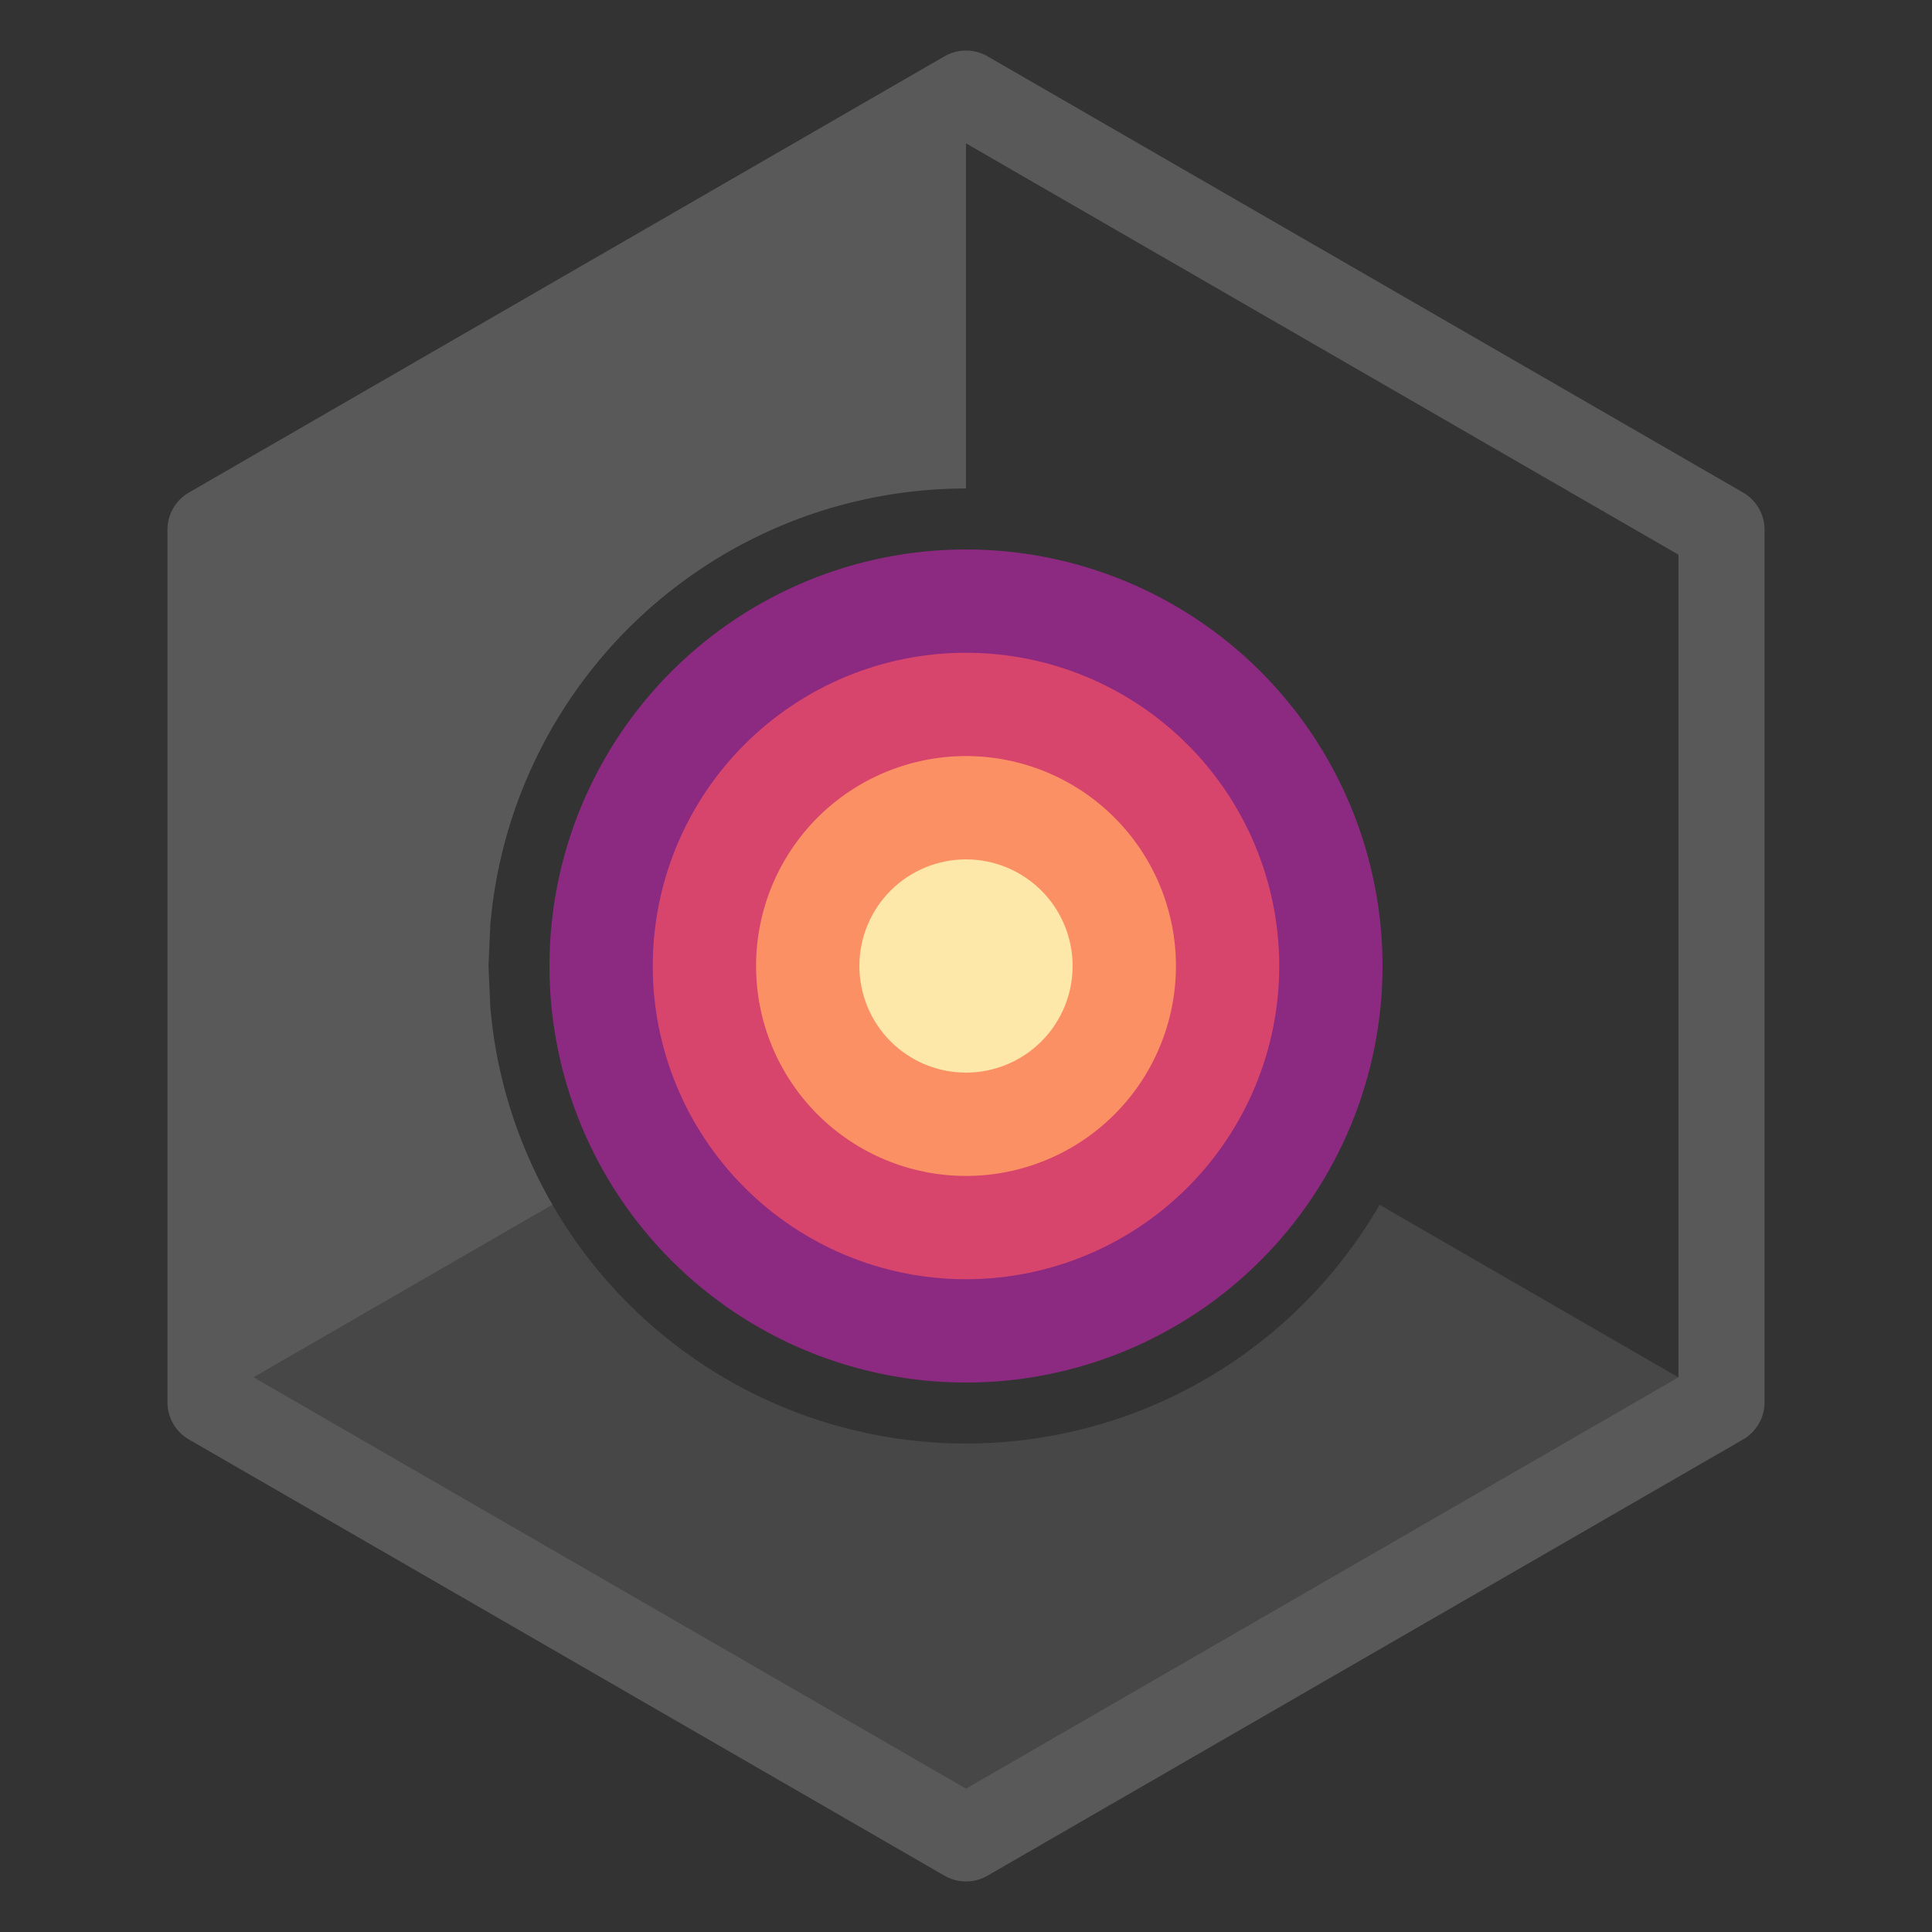 <?xml version="1.0" encoding="utf-8" standalone="no"?>
<!DOCTYPE svg PUBLIC "-//W3C//DTD SVG 1.1//EN"
  "http://www.w3.org/Graphics/SVG/1.1/DTD/svg11.dtd">
<svg xmlns:xlink="http://www.w3.org/1999/xlink" width="291.6pt" height="291.6pt" viewBox="0 0 291.6 291.6" xmlns="http://www.w3.org/2000/svg" version="1.1">
 <rect x="0" y="0" width="291.6" height="291.6" fill="#333333" stroke="none"/>
 <defs>
  <style type="text/css">*{stroke-linejoin: round; stroke-linecap: butt}</style>
 </defs>
 <g id="figure_1">
  <g id="patch_1">
   <path d="M 0 291.6 
L 291.6 291.6 
L 291.6 0 
L 0 0 
L 0 291.6 
z
" style="fill: none"/>
  </g>
  <g id="axes_1">
   <g id="patch_2">
    <path d="M 7.2 284.4 
L 284.4 284.4 
L 284.4 7.2 
L 7.2 7.2 
L 7.2 284.4 
z
" style="fill: none"/>
   </g>
   <g id="patch_3">
    <path d="M 145.8 208.17 
C 162.341 208.17 178.206 201.598 189.902 189.902 
C 201.598 178.206 208.17 162.341 208.17 145.8 
C 208.17 129.259 201.598 113.394 189.902 101.698 
C 178.206 90.002 162.341 83.43 145.8 83.43 
C 129.259 83.43 113.394 90.002 101.698 101.698 
C 90.002 113.394 83.43 129.259 83.43 145.8 
C 83.43 162.341 90.002 178.206 101.698 189.902 
C 113.394 201.598 129.259 208.17 145.8 208.17 
z
" clip-path="url(#pa5e5481e16)" style="fill: #ffffff"/>
   </g>
   <g id="patch_4">
    <path d="M 145.8 208.17 
C 162.341 208.17 178.206 201.598 189.902 189.902 
C 201.598 178.206 208.17 162.341 208.17 145.8 
C 208.17 129.259 201.598 113.394 189.902 101.698 
C 178.206 90.002 162.341 83.43 145.8 83.43 
C 129.259 83.43 113.394 90.002 101.698 101.698 
C 90.002 113.394 83.43 129.259 83.43 145.8 
C 83.43 162.341 90.002 178.206 101.698 189.902 
C 113.394 201.598 129.259 208.17 145.8 208.17 
z
" style="fill: #8c2981; stroke: #8c2981; stroke-linejoin: miter"/>
   </g>
   <g id="patch_5">
    <path d="M 145.8 192.577 
C 158.206 192.577 170.105 187.649 178.877 178.877 
C 187.649 170.105 192.577 158.206 192.577 145.8 
C 192.577 133.394 187.649 121.495 178.877 112.723 
C 170.105 103.951 158.206 99.022 145.8 99.022 
C 133.394 99.022 121.495 103.951 112.723 112.723 
C 103.951 121.495 99.022 133.394 99.022 145.8 
C 99.022 158.206 103.951 170.105 112.723 178.877 
C 121.495 187.649 133.394 192.577 145.8 192.577 
z
" clip-path="url(#pa5e5481e16)" style="fill: #ffffff"/>
   </g>
   <g id="patch_6">
    <path d="M 145.8 192.577 
C 158.206 192.577 170.105 187.649 178.877 178.877 
C 187.649 170.105 192.577 158.206 192.577 145.8 
C 192.577 133.394 187.649 121.495 178.877 112.723 
C 170.105 103.951 158.206 99.022 145.8 99.022 
C 133.394 99.022 121.495 103.951 112.723 112.723 
C 103.951 121.495 99.022 133.394 99.022 145.8 
C 99.022 158.206 103.951 170.105 112.723 178.877 
C 121.495 187.649 133.394 192.577 145.8 192.577 
z
" style="fill: #d8456c; stroke: #d8456c; stroke-linejoin: miter"/>
   </g>
   <g id="patch_7">
    <path d="M 145.8 176.985 
C 154.07 176.985 162.003 173.699 167.851 167.851 
C 173.699 162.003 176.985 154.07 176.985 145.8 
C 176.985 137.53 173.699 129.597 167.851 123.749 
C 162.003 117.901 154.07 114.615 145.8 114.615 
C 137.53 114.615 129.597 117.901 123.749 123.749 
C 117.901 129.597 114.615 137.53 114.615 145.8 
C 114.615 154.07 117.901 162.003 123.749 167.851 
C 129.597 173.699 137.53 176.985 145.8 176.985 
z
" clip-path="url(#pa5e5481e16)" style="fill: #ffffff"/>
   </g>
   <g id="patch_8">
    <path d="M 145.8 176.985 
C 154.07 176.985 162.003 173.699 167.851 167.851 
C 173.699 162.003 176.985 154.07 176.985 145.8 
C 176.985 137.53 173.699 129.597 167.851 123.749 
C 162.003 117.901 154.07 114.615 145.8 114.615 
C 137.53 114.615 129.597 117.901 123.749 123.749 
C 117.901 129.597 114.615 137.53 114.615 145.8 
C 114.615 154.07 117.901 162.003 123.749 167.851 
C 129.597 173.699 137.53 176.985 145.8 176.985 
z
" style="fill: #fc9065; stroke: #fc9065; stroke-linejoin: miter"/>
   </g>
   <g id="patch_9">
    <path d="M 145.8 161.393 
C 149.935 161.393 153.902 159.75 156.826 156.826 
C 159.75 153.902 161.393 149.935 161.393 145.8 
C 161.393 141.665 159.75 137.698 156.826 134.774 
C 153.902 131.85 149.935 130.208 145.8 130.208 
C 141.665 130.208 137.698 131.85 134.774 134.774 
C 131.85 137.698 130.208 141.665 130.208 145.8 
C 130.208 149.935 131.85 153.902 134.774 156.826 
C 137.698 159.75 141.665 161.393 145.8 161.393 
z
" clip-path="url(#pa5e5481e16)" style="fill: #ffffff"/>
   </g>
   <g id="patch_10">
    <path d="M 145.8 161.393 
C 149.935 161.393 153.902 159.75 156.826 156.826 
C 159.75 153.902 161.393 149.935 161.393 145.8 
C 161.393 141.665 159.75 137.698 156.826 134.774 
C 153.902 131.85 149.935 130.208 145.8 130.208 
C 141.665 130.208 137.698 131.85 134.774 134.774 
C 131.85 137.698 130.208 141.665 130.208 145.8 
C 130.208 149.935 131.85 153.902 134.774 156.826 
C 137.698 159.75 141.665 161.393 145.8 161.393 
z
" style="fill: #fde7a9; stroke: #fde7a9; stroke-linejoin: miter"/>
   </g>
   <g id="patch_11">
    <path d="M 31.77 211.635 
L 31.77 79.965 
L 145.8 14.13 
L 145.8 73.728 
L 145.656 73.728 
L 145.367 73.729 
L 145.078 73.732 
L 144.789 73.735 
L 144.5 73.74 
L 144.211 73.746 
L 143.922 73.752 
L 143.634 73.761 
L 143.345 73.77 
L 143.056 73.78 
L 142.767 73.792 
L 142.478 73.805 
L 142.189 73.819 
L 141.9 73.834 
L 141.611 73.85 
L 141.323 73.867 
L 141.034 73.886 
L 140.745 73.906 
L 140.456 73.926 
L 140.167 73.948 
L 139.878 73.972 
L 139.589 73.996 
L 139.301 74.022 
L 139.012 74.048 
L 138.723 74.076 
L 138.434 74.105 
L 138.145 74.136 
L 137.856 74.167 
L 137.567 74.2 
L 137.278 74.234 
L 136.99 74.269 
L 136.701 74.305 
L 136.412 74.342 
L 136.123 74.381 
L 135.834 74.42 
L 135.545 74.461 
L 135.256 74.503 
L 134.968 74.547 
L 134.679 74.591 
L 134.39 74.637 
L 134.101 74.684 
L 133.812 74.732 
L 133.523 74.781 
L 133.234 74.832 
L 132.945 74.884 
L 132.657 74.937 
L 132.368 74.991 
L 132.079 75.046 
L 131.79 75.103 
L 131.501 75.161 
L 131.212 75.22 
L 130.923 75.28 
L 130.635 75.342 
L 130.346 75.404 
L 130.057 75.468 
L 129.768 75.534 
L 129.479 75.6 
L 129.19 75.668 
L 128.901 75.737 
L 128.612 75.807 
L 128.324 75.879 
L 128.035 75.952 
L 127.746 76.026 
L 127.457 76.101 
L 127.168 76.178 
L 126.879 76.256 
L 126.59 76.335 
L 126.302 76.416 
L 126.013 76.498 
L 125.724 76.581 
L 125.435 76.665 
L 125.146 76.751 
L 124.857 76.838 
L 124.568 76.926 
L 124.28 77.016 
L 123.991 77.107 
L 123.702 77.199 
L 123.413 77.293 
L 123.124 77.388 
L 122.835 77.485 
L 122.546 77.582 
L 122.257 77.682 
L 121.969 77.782 
L 121.68 77.884 
L 121.391 77.987 
L 121.102 78.092 
L 120.813 78.198 
L 120.524 78.305 
L 120.235 78.414 
L 119.947 78.525 
L 119.658 78.636 
L 119.369 78.75 
L 119.08 78.864 
L 118.791 78.98 
L 118.502 79.098 
L 118.213 79.217 
L 117.924 79.337 
L 117.636 79.459 
L 117.347 79.582 
L 117.058 79.707 
L 116.769 79.834 
L 116.48 79.961 
L 116.191 80.091 
L 115.902 80.222 
L 115.614 80.354 
L 115.325 80.488 
L 115.036 80.624 
L 114.747 80.761 
L 114.458 80.9 
L 114.169 81.04 
L 113.88 81.182 
L 113.591 81.325 
L 113.303 81.47 
L 113.014 81.617 
L 112.725 81.766 
L 112.436 81.916 
L 112.147 82.067 
L 111.858 82.221 
L 111.569 82.376 
L 111.281 82.532 
L 110.992 82.691 
L 110.703 82.851 
L 110.414 83.013 
L 110.125 83.177 
L 109.836 83.342 
L 109.547 83.509 
L 109.258 83.678 
L 108.97 83.849 
L 108.681 84.022 
L 108.392 84.196 
L 108.103 84.373 
L 107.814 84.551 
L 107.525 84.731 
L 107.236 84.913 
L 106.948 85.097 
L 106.659 85.283 
L 106.37 85.471 
L 106.081 85.66 
L 105.792 85.852 
L 105.503 86.046 
L 105.214 86.242 
L 104.925 86.44 
L 104.637 86.64 
L 104.348 86.842 
L 104.059 87.046 
L 103.77 87.252 
L 103.481 87.461 
L 103.192 87.671 
L 102.903 87.884 
L 102.615 88.099 
L 102.326 88.316 
L 102.037 88.536 
L 101.748 88.758 
L 101.459 88.982 
L 101.17 89.209 
L 100.881 89.438 
L 100.593 89.669 
L 100.304 89.903 
L 100.015 90.14 
L 99.726 90.378 
L 99.437 90.62 
L 99.148 90.864 
L 98.859 91.11 
L 98.57 91.36 
L 98.282 91.612 
L 97.993 91.866 
L 97.704 92.124 
L 97.415 92.384 
L 97.126 92.647 
L 96.837 92.913 
L 96.548 93.182 
L 96.26 93.454 
L 95.971 93.729 
L 95.682 94.007 
L 95.393 94.288 
L 95.104 94.572 
L 94.815 94.86 
L 94.526 95.15 
L 94.237 95.444 
L 93.949 95.742 
L 93.66 96.043 
L 93.371 96.347 
L 93.082 96.655 
L 92.793 96.967 
L 92.504 97.283 
L 92.215 97.602 
L 91.927 97.925 
L 91.638 98.252 
L 91.349 98.583 
L 91.06 98.918 
L 90.771 99.258 
L 90.482 99.601 
L 90.193 99.949 
L 89.904 100.302 
L 89.616 100.659 
L 89.327 101.021 
L 89.038 101.388 
L 88.749 101.76 
L 88.46 102.136 
L 88.171 102.518 
L 87.882 102.906 
L 87.594 103.298 
L 87.305 103.697 
L 87.016 104.101 
L 86.727 104.511 
L 86.438 104.928 
L 86.149 105.351 
L 85.86 105.78 
L 85.571 106.216 
L 85.283 106.659 
L 84.994 107.109 
L 84.705 107.567 
L 84.416 108.033 
L 84.127 108.506 
L 83.838 108.988 
L 83.549 109.479 
L 83.261 109.978 
L 82.972 110.487 
L 82.683 111.006 
L 82.394 111.536 
L 82.105 112.076 
L 81.816 112.627 
L 81.527 113.19 
L 81.239 113.766 
L 80.95 114.355 
L 80.661 114.958 
L 80.372 115.575 
L 80.083 116.209 
L 79.794 116.859 
L 79.505 117.527 
L 79.216 118.214 
L 78.928 118.922 
L 78.639 119.652 
L 78.35 120.406 
L 78.061 121.187 
L 77.772 121.997 
L 77.483 122.839 
L 77.194 123.717 
L 76.906 124.636 
L 76.617 125.6 
L 76.328 126.617 
L 76.039 127.696 
L 75.75 128.848 
L 75.461 130.089 
L 75.172 131.444 
L 74.883 132.946 
L 74.595 134.657 
L 74.306 136.693 
L 74.017 139.354 
L 73.728 145.8 
L 74.017 152.246 
L 74.306 154.907 
L 74.595 156.943 
L 74.883 158.654 
L 75.172 160.156 
L 75.461 161.511 
L 75.75 162.752 
L 76.039 163.904 
L 76.328 164.983 
L 76.617 166 
L 76.906 166.964 
L 77.194 167.883 
L 77.483 168.761 
L 77.772 169.603 
L 78.061 170.413 
L 78.35 171.194 
L 78.639 171.948 
L 78.928 172.678 
L 79.216 173.386 
L 79.505 174.073 
L 79.794 174.741 
L 80.083 175.391 
L 80.372 176.025 
L 80.661 176.642 
L 80.95 177.245 
L 81.239 177.834 
L 81.527 178.41 
L 81.816 178.973 
L 82.105 179.524 
L 82.394 180.064 
L 82.683 180.594 
L 82.972 181.113 
L 83.261 181.622 
L 83.384 181.836 
z
" clip-path="url(#pa5e5481e16)" style="fill: #595959"/>
   </g>
   <g id="patch_12">
    <path d="M 259.83 211.635 
L 145.8 277.47 
L 31.77 211.635 
L 83.384 181.836 
L 83.549 182.121 
L 83.838 182.612 
L 84.127 183.094 
L 84.416 183.567 
L 84.705 184.033 
L 84.994 184.491 
L 85.283 184.941 
L 85.571 185.384 
L 85.86 185.82 
L 86.149 186.249 
L 86.438 186.672 
L 86.727 187.089 
L 87.016 187.499 
L 87.305 187.903 
L 87.594 188.302 
L 87.882 188.694 
L 88.171 189.082 
L 88.46 189.464 
L 88.749 189.84 
L 89.038 190.212 
L 89.327 190.579 
L 89.616 190.941 
L 89.904 191.298 
L 90.193 191.651 
L 90.482 191.999 
L 90.771 192.342 
L 91.06 192.682 
L 91.349 193.017 
L 91.638 193.348 
L 91.927 193.675 
L 92.215 193.998 
L 92.504 194.317 
L 92.793 194.633 
L 93.082 194.945 
L 93.371 195.253 
L 93.66 195.557 
L 93.949 195.858 
L 94.237 196.156 
L 94.526 196.45 
L 94.815 196.74 
L 95.104 197.028 
L 95.393 197.312 
L 95.682 197.593 
L 95.971 197.871 
L 96.26 198.146 
L 96.548 198.418 
L 96.837 198.687 
L 97.126 198.953 
L 97.415 199.216 
L 97.704 199.476 
L 97.993 199.734 
L 98.282 199.988 
L 98.57 200.24 
L 98.859 200.49 
L 99.148 200.736 
L 99.437 200.98 
L 99.726 201.222 
L 100.015 201.46 
L 100.304 201.697 
L 100.593 201.931 
L 100.881 202.162 
L 101.17 202.391 
L 101.459 202.618 
L 101.748 202.842 
L 102.037 203.064 
L 102.326 203.284 
L 102.615 203.501 
L 102.903 203.716 
L 103.192 203.929 
L 103.481 204.139 
L 103.77 204.348 
L 104.059 204.554 
L 104.348 204.758 
L 104.637 204.96 
L 104.925 205.16 
L 105.214 205.358 
L 105.503 205.554 
L 105.792 205.748 
L 106.081 205.94 
L 106.37 206.129 
L 106.659 206.317 
L 106.948 206.503 
L 107.236 206.687 
L 107.525 206.869 
L 107.814 207.049 
L 108.103 207.227 
L 108.392 207.404 
L 108.681 207.578 
L 108.97 207.751 
L 109.258 207.922 
L 109.547 208.091 
L 109.836 208.258 
L 110.125 208.423 
L 110.414 208.587 
L 110.703 208.749 
L 110.992 208.909 
L 111.281 209.068 
L 111.569 209.224 
L 111.858 209.379 
L 112.147 209.533 
L 112.436 209.684 
L 112.725 209.834 
L 113.014 209.983 
L 113.303 210.13 
L 113.591 210.275 
L 113.88 210.418 
L 114.169 210.56 
L 114.458 210.7 
L 114.747 210.839 
L 115.036 210.976 
L 115.325 211.112 
L 115.614 211.246 
L 115.902 211.378 
L 116.191 211.509 
L 116.48 211.639 
L 116.769 211.766 
L 117.058 211.893 
L 117.347 212.018 
L 117.636 212.141 
L 117.924 212.263 
L 118.213 212.383 
L 118.502 212.502 
L 118.791 212.62 
L 119.08 212.736 
L 119.369 212.85 
L 119.658 212.964 
L 119.947 213.075 
L 120.235 213.186 
L 120.524 213.295 
L 120.813 213.402 
L 121.102 213.508 
L 121.391 213.613 
L 121.68 213.716 
L 121.969 213.818 
L 122.257 213.918 
L 122.546 214.018 
L 122.835 214.115 
L 123.124 214.212 
L 123.413 214.307 
L 123.702 214.401 
L 123.991 214.493 
L 124.28 214.584 
L 124.568 214.674 
L 124.857 214.762 
L 125.146 214.849 
L 125.435 214.935 
L 125.724 215.019 
L 126.013 215.102 
L 126.302 215.184 
L 126.59 215.265 
L 126.879 215.344 
L 127.168 215.422 
L 127.457 215.499 
L 127.746 215.574 
L 128.035 215.648 
L 128.324 215.721 
L 128.612 215.793 
L 128.901 215.863 
L 129.19 215.932 
L 129.479 216 
L 129.768 216.066 
L 130.057 216.132 
L 130.346 216.196 
L 130.635 216.258 
L 130.923 216.32 
L 131.212 216.38 
L 131.501 216.439 
L 131.79 216.497 
L 132.079 216.554 
L 132.368 216.609 
L 132.657 216.663 
L 132.945 216.716 
L 133.234 216.768 
L 133.523 216.819 
L 133.812 216.868 
L 134.101 216.916 
L 134.39 216.963 
L 134.679 217.009 
L 134.968 217.053 
L 135.256 217.097 
L 135.545 217.139 
L 135.834 217.18 
L 136.123 217.219 
L 136.412 217.258 
L 136.701 217.295 
L 136.99 217.331 
L 137.278 217.366 
L 137.567 217.4 
L 137.856 217.433 
L 138.145 217.464 
L 138.434 217.495 
L 138.723 217.524 
L 139.012 217.552 
L 139.301 217.578 
L 139.589 217.604 
L 139.878 217.628 
L 140.167 217.652 
L 140.456 217.674 
L 140.745 217.694 
L 141.034 217.714 
L 141.323 217.733 
L 141.611 217.75 
L 141.9 217.766 
L 142.189 217.781 
L 142.478 217.795 
L 142.767 217.808 
L 143.056 217.82 
L 143.345 217.83 
L 143.634 217.839 
L 143.922 217.848 
L 144.211 217.854 
L 144.5 217.86 
L 144.789 217.865 
L 145.078 217.868 
L 145.367 217.871 
L 145.656 217.872 
L 145.944 217.872 
L 146.233 217.871 
L 146.522 217.868 
L 146.811 217.865 
L 147.1 217.86 
L 147.389 217.854 
L 147.678 217.848 
L 147.966 217.839 
L 148.255 217.83 
L 148.544 217.82 
L 148.833 217.808 
L 149.122 217.795 
L 149.411 217.781 
L 149.7 217.766 
L 149.989 217.75 
L 150.277 217.733 
L 150.566 217.714 
L 150.855 217.694 
L 151.144 217.674 
L 151.433 217.652 
L 151.722 217.628 
L 152.011 217.604 
L 152.299 217.578 
L 152.588 217.552 
L 152.877 217.524 
L 153.166 217.495 
L 153.455 217.464 
L 153.744 217.433 
L 154.033 217.4 
L 154.322 217.366 
L 154.61 217.331 
L 154.899 217.295 
L 155.188 217.258 
L 155.477 217.219 
L 155.766 217.18 
L 156.055 217.139 
L 156.344 217.097 
L 156.632 217.053 
L 156.921 217.009 
L 157.21 216.963 
L 157.499 216.916 
L 157.788 216.868 
L 158.077 216.819 
L 158.366 216.768 
L 158.655 216.716 
L 158.943 216.663 
L 159.232 216.609 
L 159.521 216.554 
L 159.81 216.497 
L 160.099 216.439 
L 160.388 216.38 
L 160.677 216.32 
L 160.965 216.258 
L 161.254 216.196 
L 161.543 216.132 
L 161.832 216.066 
L 162.121 216 
L 162.41 215.932 
L 162.699 215.863 
L 162.988 215.793 
L 163.276 215.721 
L 163.565 215.648 
L 163.854 215.574 
L 164.143 215.499 
L 164.432 215.422 
L 164.721 215.344 
L 165.01 215.265 
L 165.298 215.184 
L 165.587 215.102 
L 165.876 215.019 
L 166.165 214.935 
L 166.454 214.849 
L 166.743 214.762 
L 167.032 214.674 
L 167.32 214.584 
L 167.609 214.493 
L 167.898 214.401 
L 168.187 214.307 
L 168.476 214.212 
L 168.765 214.115 
L 169.054 214.018 
L 169.343 213.918 
L 169.631 213.818 
L 169.92 213.716 
L 170.209 213.613 
L 170.498 213.508 
L 170.787 213.402 
L 171.076 213.295 
L 171.365 213.186 
L 171.653 213.075 
L 171.942 212.964 
L 172.231 212.85 
L 172.52 212.736 
L 172.809 212.62 
L 173.098 212.502 
L 173.387 212.383 
L 173.676 212.263 
L 173.964 212.141 
L 174.253 212.018 
L 174.542 211.893 
L 174.831 211.766 
L 175.12 211.639 
L 175.409 211.509 
L 175.698 211.378 
L 175.986 211.246 
L 176.275 211.112 
L 176.564 210.976 
L 176.853 210.839 
L 177.142 210.7 
L 177.431 210.56 
L 177.72 210.418 
L 178.009 210.275 
L 178.297 210.13 
L 178.586 209.983 
L 178.875 209.834 
L 179.164 209.684 
L 179.453 209.533 
L 179.742 209.379 
L 180.031 209.224 
L 180.319 209.068 
L 180.608 208.909 
L 180.897 208.749 
L 181.186 208.587 
L 181.475 208.423 
L 181.764 208.258 
L 182.053 208.091 
L 182.342 207.922 
L 182.63 207.751 
L 182.919 207.578 
L 183.208 207.404 
L 183.497 207.227 
L 183.786 207.049 
L 184.075 206.869 
L 184.364 206.687 
L 184.652 206.503 
L 184.941 206.317 
L 185.23 206.129 
L 185.519 205.94 
L 185.808 205.748 
L 186.097 205.554 
L 186.386 205.358 
L 186.675 205.16 
L 186.963 204.96 
L 187.252 204.758 
L 187.541 204.554 
L 187.83 204.348 
L 188.119 204.139 
L 188.408 203.929 
L 188.697 203.716 
L 188.985 203.501 
L 189.274 203.284 
L 189.563 203.064 
L 189.852 202.842 
L 190.141 202.618 
L 190.43 202.391 
L 190.719 202.162 
L 191.007 201.931 
L 191.296 201.697 
L 191.585 201.46 
L 191.874 201.222 
L 192.163 200.98 
L 192.452 200.736 
L 192.741 200.49 
L 193.03 200.24 
L 193.318 199.988 
L 193.607 199.734 
L 193.896 199.476 
L 194.185 199.216 
L 194.474 198.953 
L 194.763 198.687 
L 195.052 198.418 
L 195.34 198.146 
L 195.629 197.871 
L 195.918 197.593 
L 196.207 197.312 
L 196.496 197.028 
L 196.785 196.74 
L 197.074 196.45 
L 197.363 196.156 
L 197.651 195.858 
L 197.94 195.557 
L 198.229 195.253 
L 198.518 194.945 
L 198.807 194.633 
L 199.096 194.317 
L 199.385 193.998 
L 199.673 193.675 
L 199.962 193.348 
L 200.251 193.017 
L 200.54 192.682 
L 200.829 192.342 
L 201.118 191.999 
L 201.407 191.651 
L 201.696 191.298 
L 201.984 190.941 
L 202.273 190.579 
L 202.562 190.212 
L 202.851 189.84 
L 203.14 189.464 
L 203.429 189.082 
L 203.718 188.694 
L 204.006 188.302 
L 204.295 187.903 
L 204.584 187.499 
L 204.873 187.089 
L 205.162 186.672 
L 205.451 186.249 
L 205.74 185.82 
L 206.029 185.384 
L 206.317 184.941 
L 206.606 184.491 
L 206.895 184.033 
L 207.184 183.567 
L 207.473 183.094 
L 207.762 182.612 
L 208.051 182.121 
L 208.216 181.836 
z
" clip-path="url(#pa5e5481e16)" style="fill: #666666; fill-opacity: 0.4"/>
   </g>
   <g id="patch_13">
    <path d="M 145.8 14.13 
L 31.77 79.965 
L 31.77 211.635 
L 145.8 277.47 
L 259.83 211.635 
L 259.83 79.965 
L 145.8 14.13 
z
" style="fill: none; stroke: #595959; stroke-width: 13"/>
   </g>
   <g id="matplotlib.axis_1">
    <g id="xtick_1"/>
    <g id="xtick_2"/>
    <g id="xtick_3"/>
   </g>
   <g id="matplotlib.axis_2">
    <g id="ytick_1"/>
    <g id="ytick_2"/>
    <g id="ytick_3"/>
   </g>
  </g>
 </g>
 <defs>
  <clipPath id="pa5e5481e16">
   <rect x="7.2" y="7.2" width="277.2" height="277.2"/>
  </clipPath>
 </defs>
</svg>
